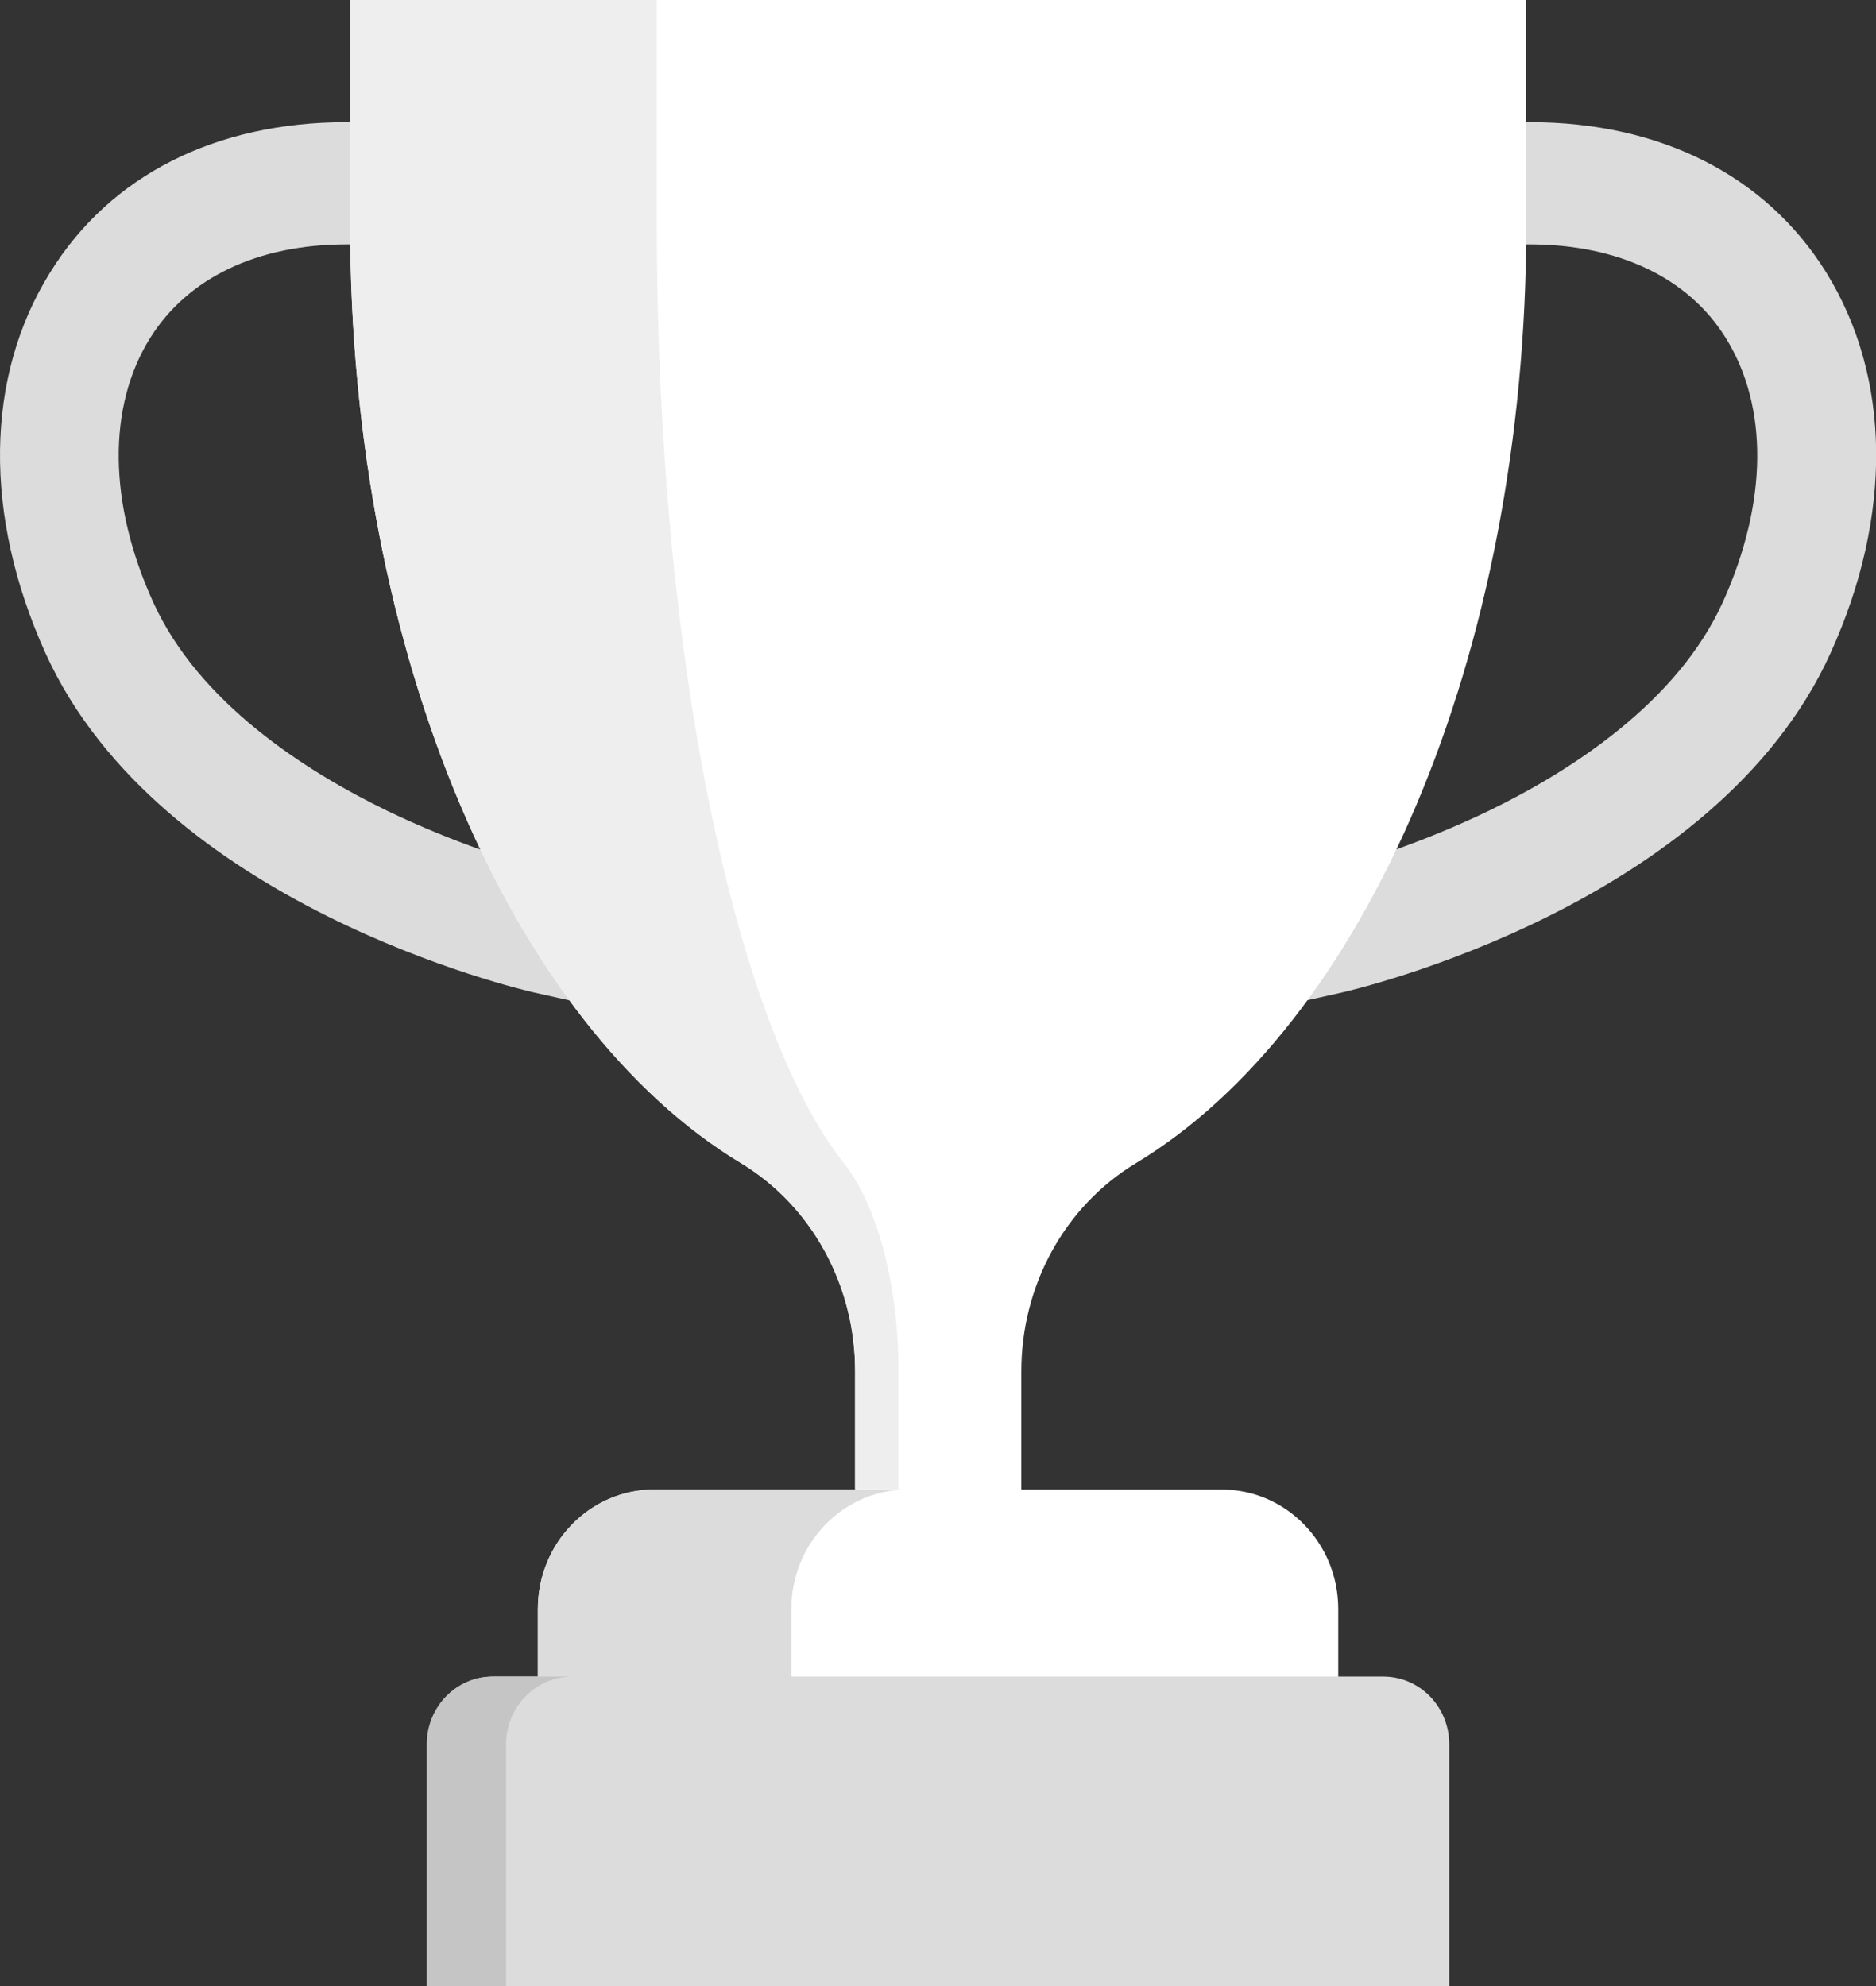 <svg width="17" height="18" viewBox="0 0 17 18" fill="none" xmlns="http://www.w3.org/2000/svg">
<rect x="0" y="0" width="17" height="18" fill="#333333" stroke="none"/>
<g clip-path="url(#clip0)">
<path d="M7.513 13.5H5.928C5.346 13.5 4.874 13.985 4.874 14.583V15.785H12.127V14.583C12.127 13.985 11.654 13.5 11.072 13.5H9.488H7.513Z" fill="white"/>
<path d="M16.548 2.468C16.004 1.593 15.049 1.107 13.861 1.107H13.831H3.173H3.142C1.954 1.107 0.999 1.589 0.455 2.468C-0.137 3.417 -0.151 4.672 0.411 5.917C1.444 8.202 4.706 8.965 4.843 8.996L5.161 9.067H11.839L12.157 8.996C12.294 8.965 15.556 8.202 16.589 5.917C17.154 4.672 17.137 3.417 16.548 2.468ZM15.614 5.453C15.2 6.37 14.231 6.989 13.492 7.348C13.187 7.495 12.896 7.611 12.65 7.699H4.35C4.104 7.611 3.813 7.495 3.508 7.348C2.769 6.989 1.8 6.37 1.386 5.453C0.982 4.56 0.972 3.688 1.359 3.066C1.701 2.517 2.334 2.215 3.142 2.215H3.173H13.827H13.858C14.666 2.215 15.299 2.517 15.638 3.062C16.028 3.688 16.018 4.556 15.614 5.453Z" fill="#DCDCDC"/>
<path d="M9.255 13.5V12.428C9.255 11.654 9.645 10.934 10.292 10.543C12.356 9.299 13.831 5.959 13.831 2.036V0H3.173V2.032C3.173 5.955 4.651 9.295 6.712 10.54C7.359 10.93 7.749 11.654 7.749 12.424V13.496L8.611 14.414L9.255 13.5Z" fill="white"/>
<path d="M8.142 12.424V13.496H7.749V12.424C7.749 11.651 7.359 10.93 6.712 10.54C4.648 9.295 3.173 5.955 3.173 2.032V0H5.952V2.032C5.952 5.955 6.66 9.295 7.646 10.54C7.954 10.93 8.142 11.654 8.142 12.424Z" fill="#EEEEEE"/>
<path d="M8.225 13.5H7.513H5.928C5.346 13.5 4.874 13.985 4.874 14.583V15.785H7.171V14.583C7.171 13.985 7.643 13.5 8.225 13.5Z" fill="#DCDCDC"/>
<path d="M7.239 15.195H4.47C4.138 15.195 3.871 15.469 3.871 15.81V18H13.133V15.81C13.133 15.469 12.866 15.195 12.534 15.195H9.765" fill="#DCDCDC"/>
<path d="M5.185 15.195H4.466C4.134 15.195 3.867 15.469 3.867 15.81V18H4.586V15.81C4.586 15.469 4.856 15.195 5.185 15.195Z" fill="#C5C5C5"/>
</g>
<defs>
<clipPath id="clip0">
<rect width="17" height="18" fill="white"/>
</clipPath>
</defs>
</svg>
